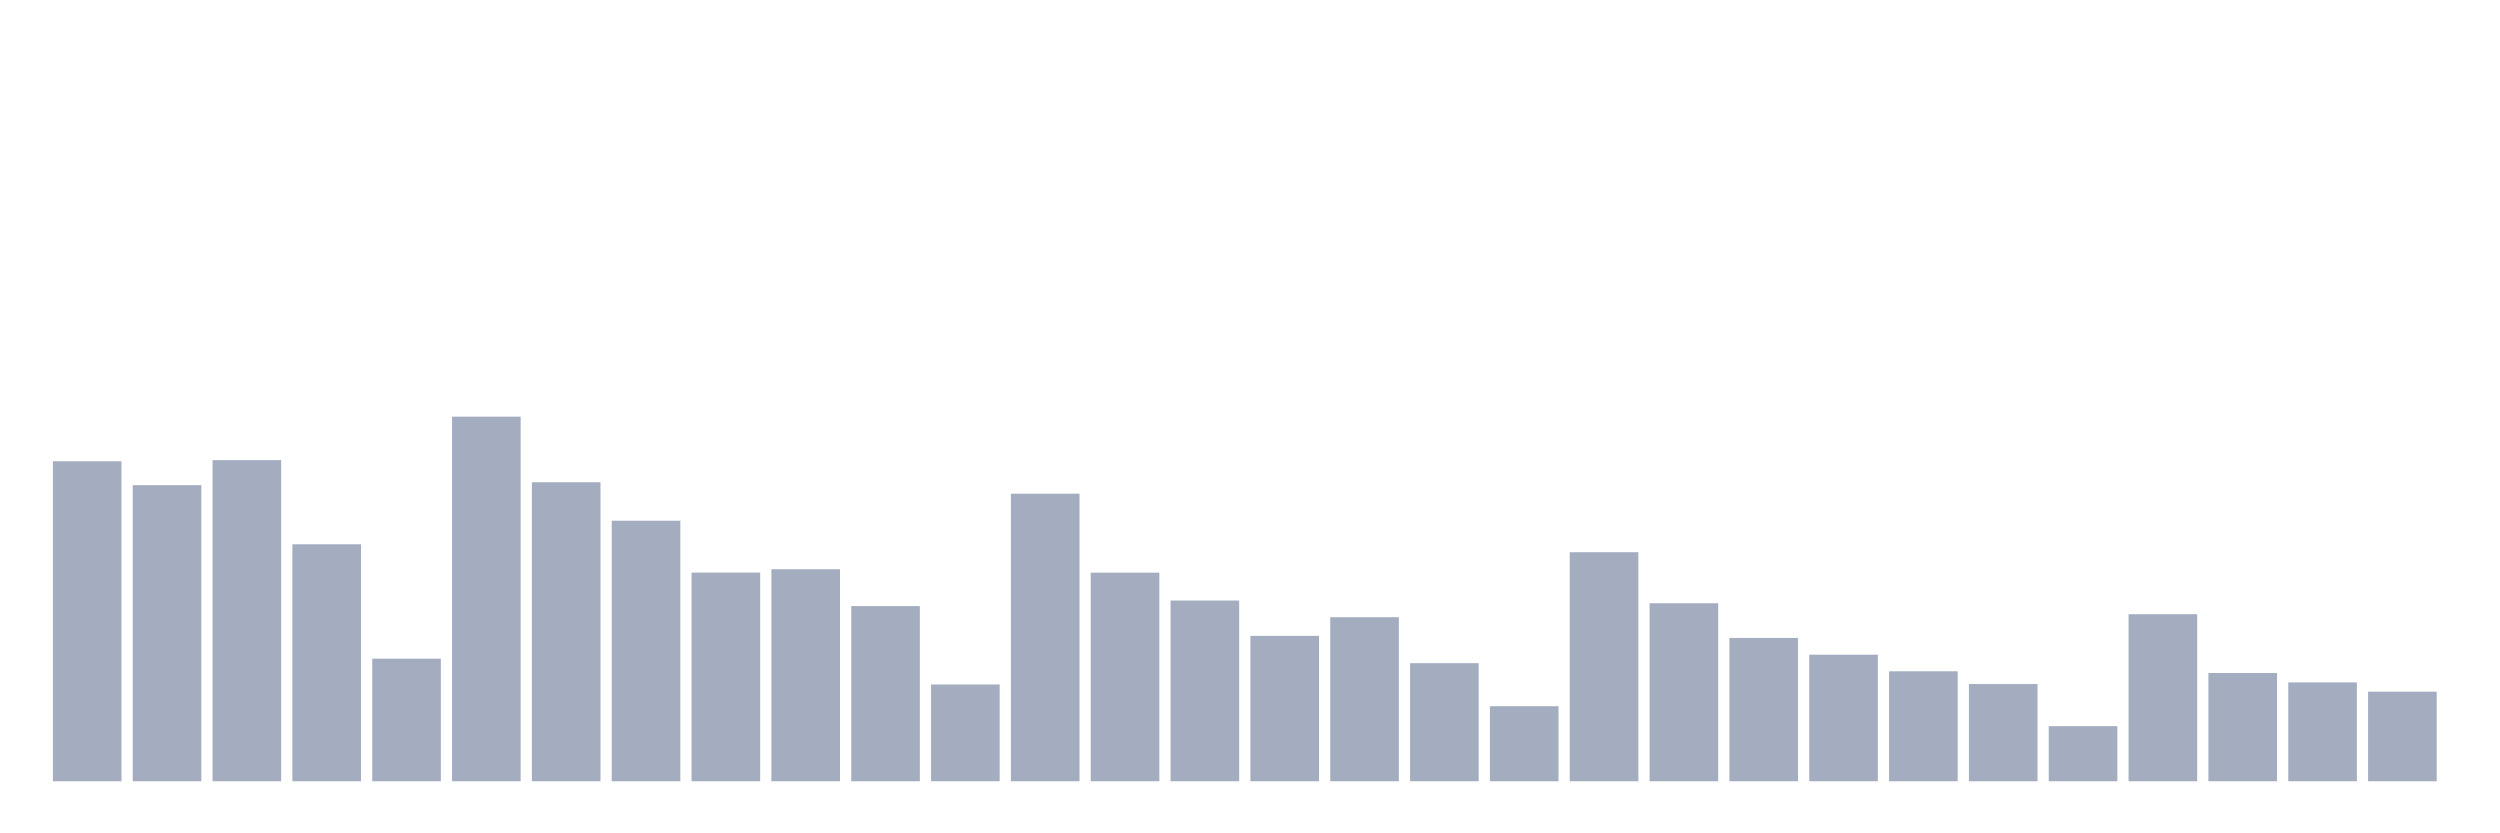 <svg xmlns="http://www.w3.org/2000/svg" viewBox="0 0 480 160"><g transform="translate(10,10)"><rect class="bar" x="0.153" width="13.175" y="78.565" height="61.435" fill="rgb(164,173,192)"></rect><rect class="bar" x="15.482" width="13.175" y="83.149" height="56.851" fill="rgb(164,173,192)"></rect><rect class="bar" x="30.81" width="13.175" y="78.346" height="61.654" fill="rgb(164,173,192)"></rect><rect class="bar" x="46.138" width="13.175" y="94.505" height="45.495" fill="rgb(164,173,192)"></rect><rect class="bar" x="61.466" width="13.175" y="116.466" height="23.534" fill="rgb(164,173,192)"></rect><rect class="bar" x="76.794" width="13.175" y="70" height="70" fill="rgb(164,173,192)"></rect><rect class="bar" x="92.123" width="13.175" y="82.588" height="57.412" fill="rgb(164,173,192)"></rect><rect class="bar" x="107.451" width="13.175" y="89.977" height="50.023" fill="rgb(164,173,192)"></rect><rect class="bar" x="122.779" width="13.175" y="99.937" height="40.063" fill="rgb(164,173,192)"></rect><rect class="bar" x="138.107" width="13.175" y="99.294" height="40.706" fill="rgb(164,173,192)"></rect><rect class="bar" x="153.436" width="13.175" y="106.368" height="33.632" fill="rgb(164,173,192)"></rect><rect class="bar" x="168.764" width="13.175" y="121.419" height="18.581" fill="rgb(164,173,192)"></rect><rect class="bar" x="184.092" width="13.175" y="84.791" height="55.209" fill="rgb(164,173,192)"></rect><rect class="bar" x="199.42" width="13.175" y="99.951" height="40.049" fill="rgb(164,173,192)"></rect><rect class="bar" x="214.748" width="13.175" y="105.301" height="34.699" fill="rgb(164,173,192)"></rect><rect class="bar" x="230.077" width="13.175" y="112.088" height="27.912" fill="rgb(164,173,192)"></rect><rect class="bar" x="245.405" width="13.175" y="108.503" height="31.497" fill="rgb(164,173,192)"></rect><rect class="bar" x="260.733" width="13.175" y="117.328" height="22.672" fill="rgb(164,173,192)"></rect><rect class="bar" x="276.061" width="13.175" y="125.592" height="14.408" fill="rgb(164,173,192)"></rect><rect class="bar" x="291.39" width="13.175" y="96.024" height="43.976" fill="rgb(164,173,192)"></rect><rect class="bar" x="306.718" width="13.175" y="105.821" height="34.179" fill="rgb(164,173,192)"></rect><rect class="bar" x="322.046" width="13.175" y="112.484" height="27.516" fill="rgb(164,173,192)"></rect><rect class="bar" x="337.374" width="13.175" y="115.7" height="24.3" fill="rgb(164,173,192)"></rect><rect class="bar" x="352.702" width="13.175" y="118.888" height="21.112" fill="rgb(164,173,192)"></rect><rect class="bar" x="368.031" width="13.175" y="121.337" height="18.663" fill="rgb(164,173,192)"></rect><rect class="bar" x="383.359" width="13.175" y="129.423" height="10.577" fill="rgb(164,173,192)"></rect><rect class="bar" x="398.687" width="13.175" y="107.928" height="32.072" fill="rgb(164,173,192)"></rect><rect class="bar" x="414.015" width="13.175" y="119.216" height="20.784" fill="rgb(164,173,192)"></rect><rect class="bar" x="429.344" width="13.175" y="121.022" height="18.978" fill="rgb(164,173,192)"></rect><rect class="bar" x="444.672" width="13.175" y="122.801" height="17.199" fill="rgb(164,173,192)"></rect></g></svg>